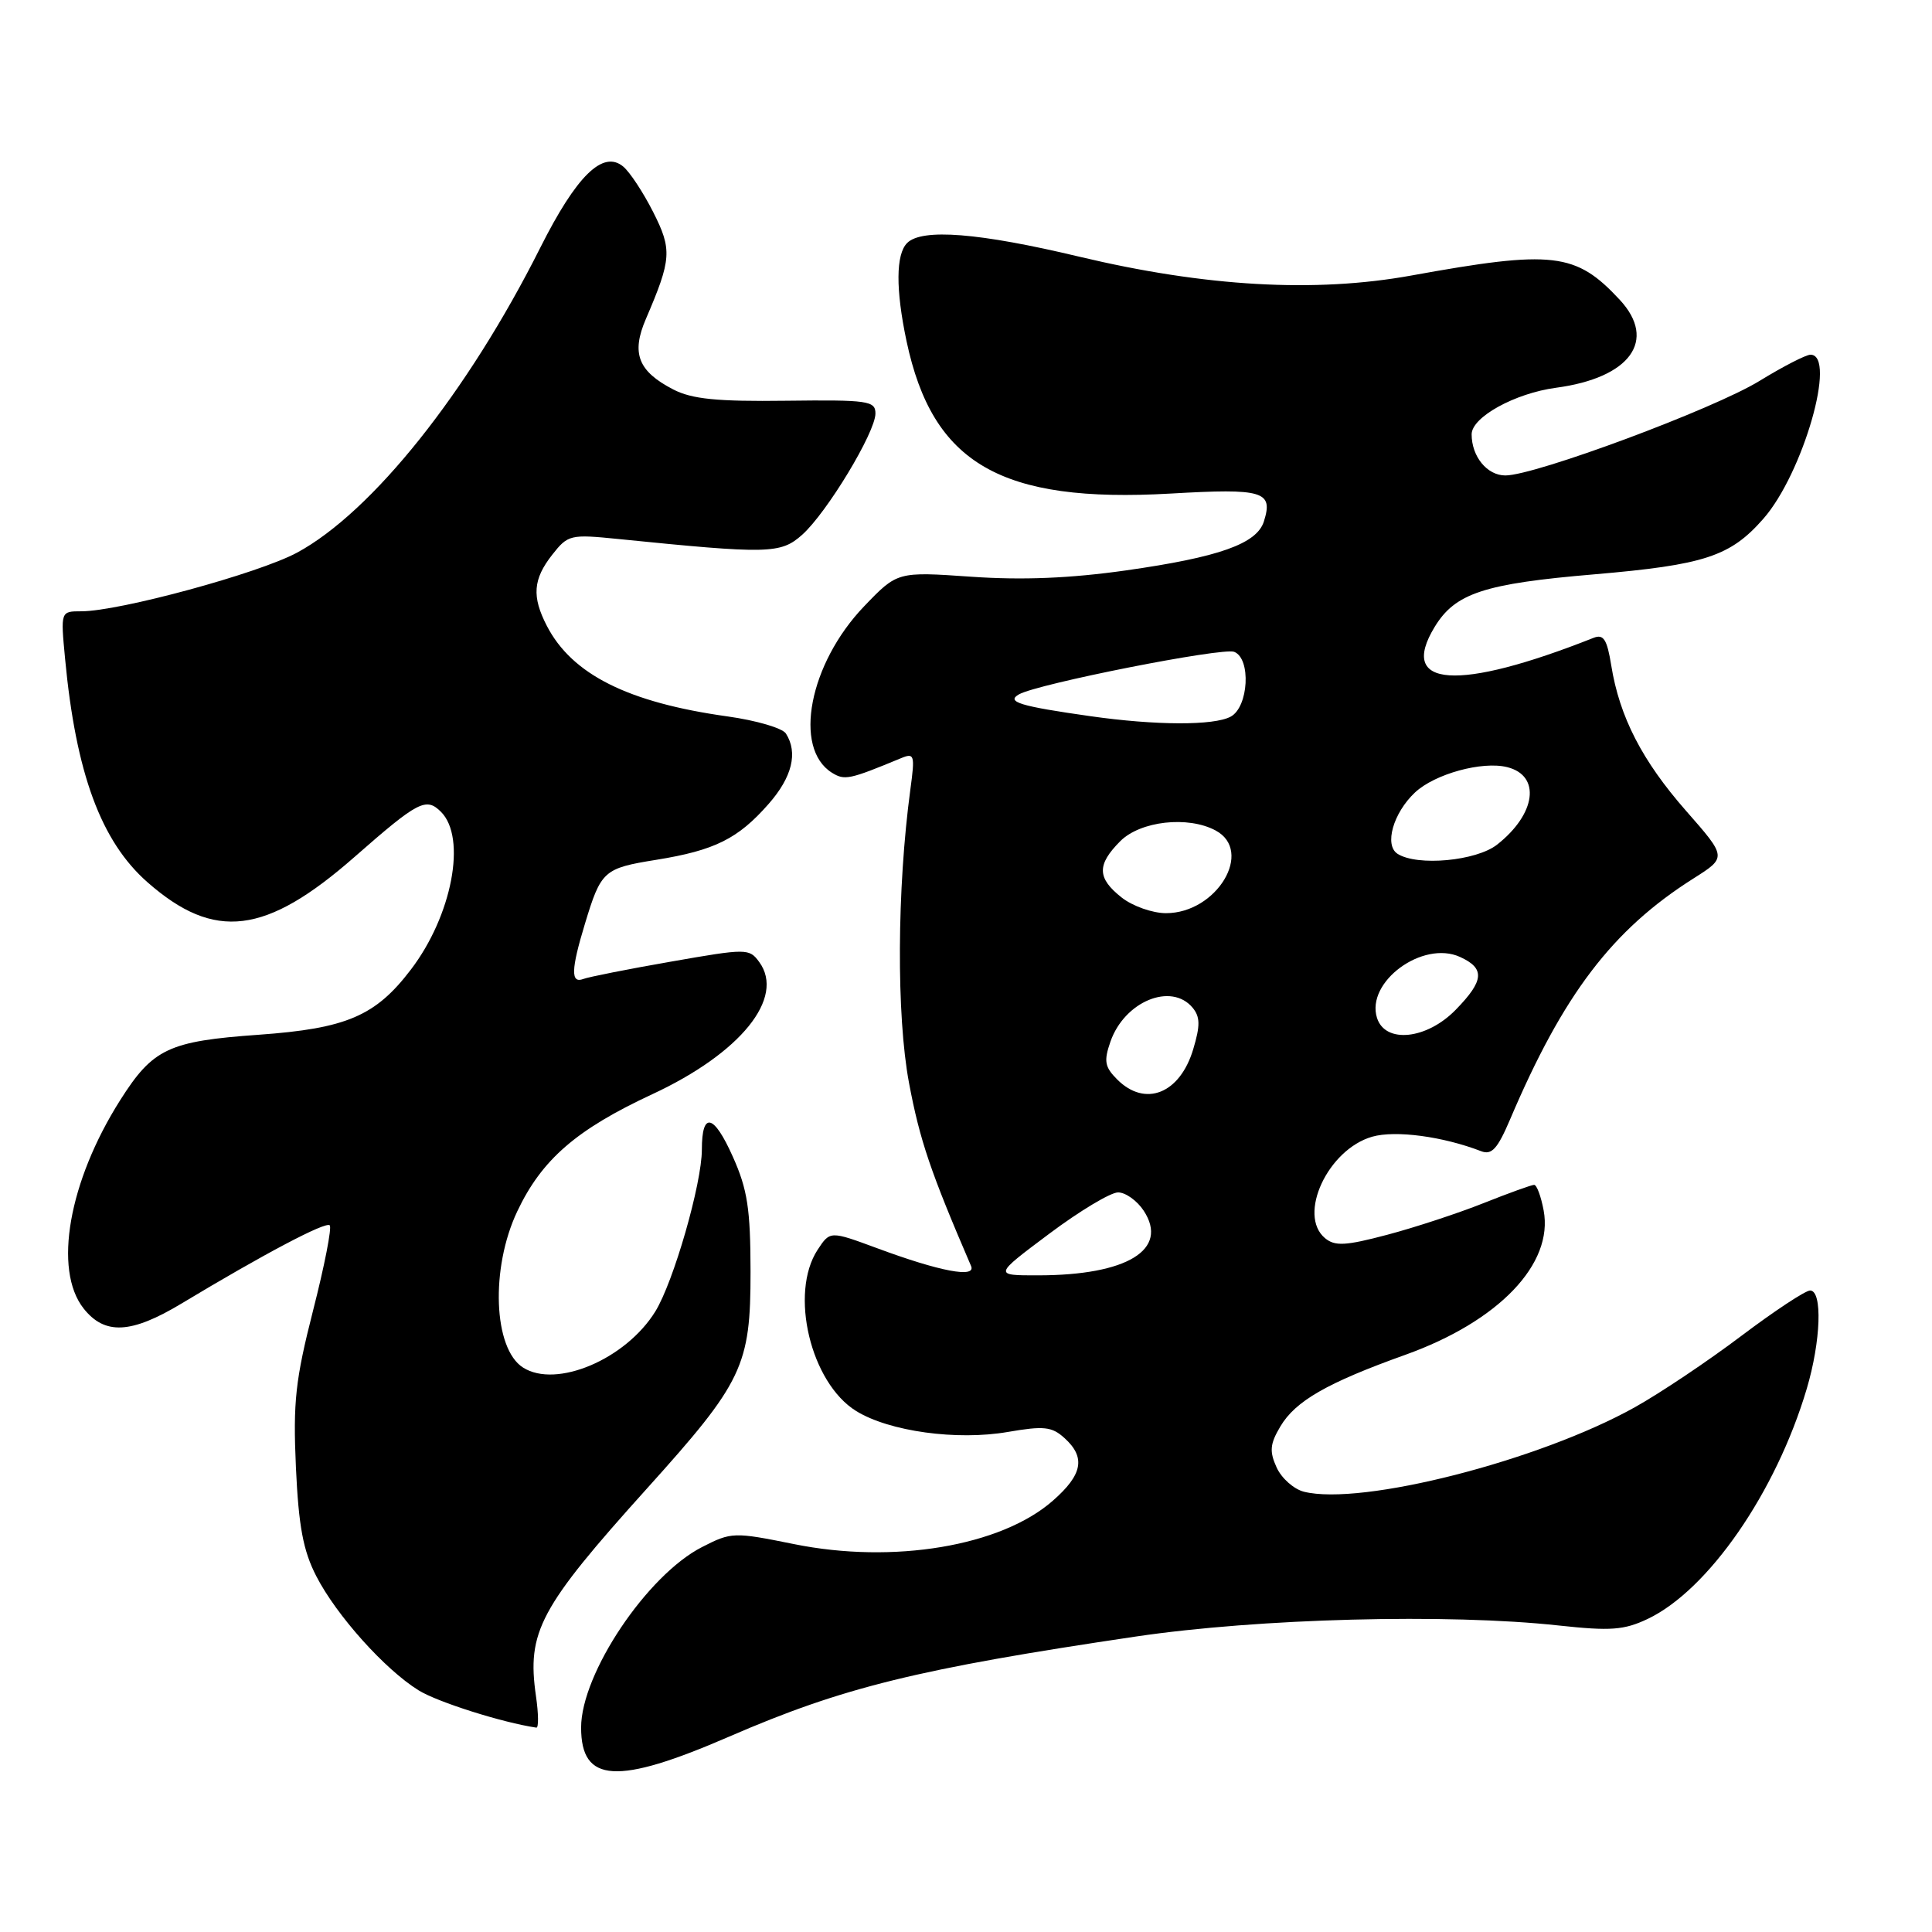 <?xml version="1.0" encoding="UTF-8" standalone="no"?>
<!DOCTYPE svg PUBLIC "-//W3C//DTD SVG 1.1//EN" "http://www.w3.org/Graphics/SVG/1.1/DTD/svg11.dtd" >
<svg xmlns="http://www.w3.org/2000/svg" xmlns:xlink="http://www.w3.org/1999/xlink" version="1.1" viewBox="0 0 256 256">
 <g >
 <path fill="currentColor"
d=" M 96.62 230.11 C 111.68 223.58 121.62 221.13 150.50 216.85 C 166.80 214.44 191.87 213.78 206.57 215.39 C 213.41 216.13 215.19 216.00 218.32 214.52 C 226.36 210.70 235.33 197.73 239.40 184.03 C 241.28 177.71 241.51 171.00 239.85 171.00 C 239.22 171.00 235.12 173.71 230.74 177.01 C 226.36 180.32 220.02 184.57 216.64 186.46 C 203.95 193.55 180.39 199.57 172.77 197.66 C 171.44 197.32 169.81 195.88 169.16 194.45 C 168.19 192.32 168.27 191.34 169.65 189.02 C 171.65 185.64 175.85 183.23 186.21 179.52 C 198.58 175.09 205.88 167.48 204.54 160.38 C 204.19 158.52 203.63 157.00 203.28 157.00 C 202.94 157.00 199.92 158.09 196.58 159.42 C 193.24 160.75 187.50 162.64 183.83 163.61 C 178.29 165.08 176.89 165.15 175.58 164.07 C 171.90 161.01 175.94 152.31 181.82 150.62 C 184.89 149.74 191.19 150.58 196.26 152.54 C 197.66 153.08 198.43 152.23 200.08 148.36 C 207.14 131.75 213.64 123.21 224.38 116.41 C 228.82 113.60 228.82 113.60 223.42 107.45 C 217.60 100.82 214.60 95.01 213.50 88.18 C 212.94 84.71 212.48 83.99 211.15 84.52 C 193.14 91.65 185.21 91.11 190.10 83.07 C 192.82 78.60 196.63 77.34 211.28 76.10 C 225.86 74.85 229.28 73.73 233.66 68.73 C 238.91 62.75 243.43 47.00 239.90 47.00 C 239.30 47.00 236.26 48.56 233.15 50.47 C 227.08 54.20 203.42 63.00 199.47 63.00 C 197.05 63.00 195.00 60.50 195.00 57.55 C 195.00 55.27 200.74 52.11 206.18 51.38 C 216.00 50.07 219.61 45.11 214.64 39.74 C 208.80 33.45 205.81 33.10 187.00 36.51 C 174.26 38.82 159.74 38.00 143.00 34.01 C 129.72 30.84 122.16 30.24 120.20 32.20 C 118.70 33.70 118.67 38.34 120.12 45.20 C 123.57 61.46 132.61 66.68 155.11 65.40 C 167.42 64.69 168.74 65.09 167.47 69.10 C 166.53 72.06 161.52 73.83 149.21 75.58 C 141.81 76.63 135.47 76.89 128.71 76.42 C 118.91 75.74 118.91 75.74 114.49 80.35 C 107.23 87.93 105.06 99.13 110.22 102.38 C 111.92 103.44 112.52 103.31 119.40 100.46 C 121.16 99.73 121.25 100.03 120.63 104.59 C 118.85 117.78 118.77 134.55 120.45 143.50 C 121.88 151.10 123.30 155.28 128.67 167.75 C 129.38 169.39 124.57 168.49 116.24 165.40 C 109.99 163.09 109.99 163.09 108.34 165.60 C 104.57 171.36 107.41 183.24 113.45 186.97 C 117.82 189.67 126.79 190.91 133.55 189.74 C 138.32 188.92 139.38 189.03 141.05 190.55 C 143.88 193.11 143.46 195.39 139.51 198.85 C 132.65 204.88 118.37 207.27 105.20 204.60 C 97.24 202.99 96.92 203.00 93.03 204.99 C 85.75 208.70 77.00 221.76 77.00 228.91 C 77.00 236.27 81.75 236.56 96.62 230.11 Z  M 71.02 224.75 C 69.79 216.22 71.49 213.04 85.73 197.23 C 98.44 183.12 99.46 180.99 99.45 168.50 C 99.44 160.19 99.05 157.61 97.10 153.26 C 94.57 147.59 93.00 147.24 93.00 152.33 C 93.00 156.83 89.25 169.86 86.83 173.78 C 82.91 180.11 73.72 184.01 69.31 181.21 C 65.37 178.71 64.97 168.05 68.54 160.51 C 71.79 153.64 76.37 149.67 86.43 144.99 C 98.14 139.55 104.07 132.21 100.60 127.47 C 99.28 125.66 98.95 125.66 88.91 127.42 C 83.22 128.41 77.99 129.45 77.29 129.72 C 75.61 130.36 75.66 128.48 77.50 122.43 C 79.64 115.36 79.99 115.05 86.96 113.93 C 94.70 112.68 97.79 111.15 101.85 106.52 C 104.96 102.98 105.76 99.74 104.14 97.20 C 103.69 96.48 100.21 95.46 96.41 94.93 C 83.22 93.09 75.79 89.37 72.46 82.93 C 70.45 79.04 70.63 76.75 73.17 73.51 C 75.26 70.85 75.57 70.78 81.92 71.42 C 101.84 73.43 103.43 73.40 106.28 70.87 C 109.55 67.96 116.00 57.29 116.00 54.79 C 116.00 53.11 115.02 52.97 104.19 53.10 C 95.00 53.22 91.68 52.88 89.22 51.61 C 84.55 49.20 83.62 46.82 85.58 42.27 C 88.99 34.33 89.08 33.09 86.54 28.08 C 85.23 25.49 83.45 22.79 82.58 22.07 C 79.90 19.84 76.39 23.27 71.59 32.82 C 61.96 52.00 49.31 67.85 39.36 73.23 C 34.26 75.98 15.81 81.00 10.77 81.00 C 8.03 81.00 8.03 81.00 8.62 87.25 C 10.05 102.46 13.38 111.49 19.55 116.91 C 28.43 124.71 35.22 123.87 47.00 113.53 C 55.41 106.15 56.46 105.61 58.43 107.57 C 61.87 111.01 59.90 121.33 54.44 128.48 C 49.76 134.63 45.90 136.28 34.28 137.11 C 22.34 137.96 20.26 138.94 15.93 145.77 C 9.11 156.53 7.04 168.24 11.07 173.37 C 13.87 176.92 17.37 176.75 24.06 172.72 C 34.96 166.16 43.16 161.83 43.69 162.36 C 43.99 162.65 43.00 167.72 41.49 173.62 C 39.14 182.85 38.82 185.76 39.21 194.43 C 39.57 202.25 40.17 205.47 41.91 208.85 C 44.58 214.05 51.01 221.22 55.47 223.98 C 57.99 225.54 66.59 228.26 71.07 228.92 C 71.38 228.96 71.36 227.09 71.02 224.75 Z  M 139.00 163.50 C 143.04 160.47 147.16 158.00 148.15 158.00 C 149.14 158.00 150.67 159.09 151.55 160.43 C 154.92 165.58 149.36 168.98 137.57 168.99 C 131.65 169.00 131.65 169.00 139.00 163.50 Z  M 148.04 143.04 C 146.38 141.38 146.24 140.61 147.14 138.02 C 149.00 132.69 155.20 130.13 158.03 133.53 C 159.03 134.74 159.05 135.89 158.11 139.02 C 156.35 144.92 151.75 146.75 148.04 143.04 Z  M 182.46 134.88 C 180.95 130.11 188.52 124.55 193.46 126.80 C 196.80 128.32 196.66 129.94 192.88 133.81 C 189.03 137.75 183.55 138.31 182.46 134.88 Z  M 148.63 118.93 C 145.36 116.35 145.32 114.59 148.45 111.45 C 151.12 108.79 157.41 108.08 161.07 110.04 C 166.17 112.77 161.24 121.00 154.50 121.00 C 152.72 121.00 150.08 120.07 148.63 118.93 Z  M 185.19 113.14 C 183.39 112.00 184.60 107.73 187.49 105.01 C 190.11 102.55 196.40 100.82 199.71 101.65 C 204.21 102.77 203.54 107.86 198.37 111.92 C 195.62 114.08 187.82 114.81 185.19 113.14 Z  M 144.50 94.90 C 135.13 93.57 133.26 93.00 135.03 92.00 C 137.56 90.59 161.96 85.77 163.53 86.37 C 165.80 87.24 165.45 93.69 163.07 94.96 C 160.84 96.16 153.15 96.13 144.50 94.90 Z "/>
</g>
</svg>